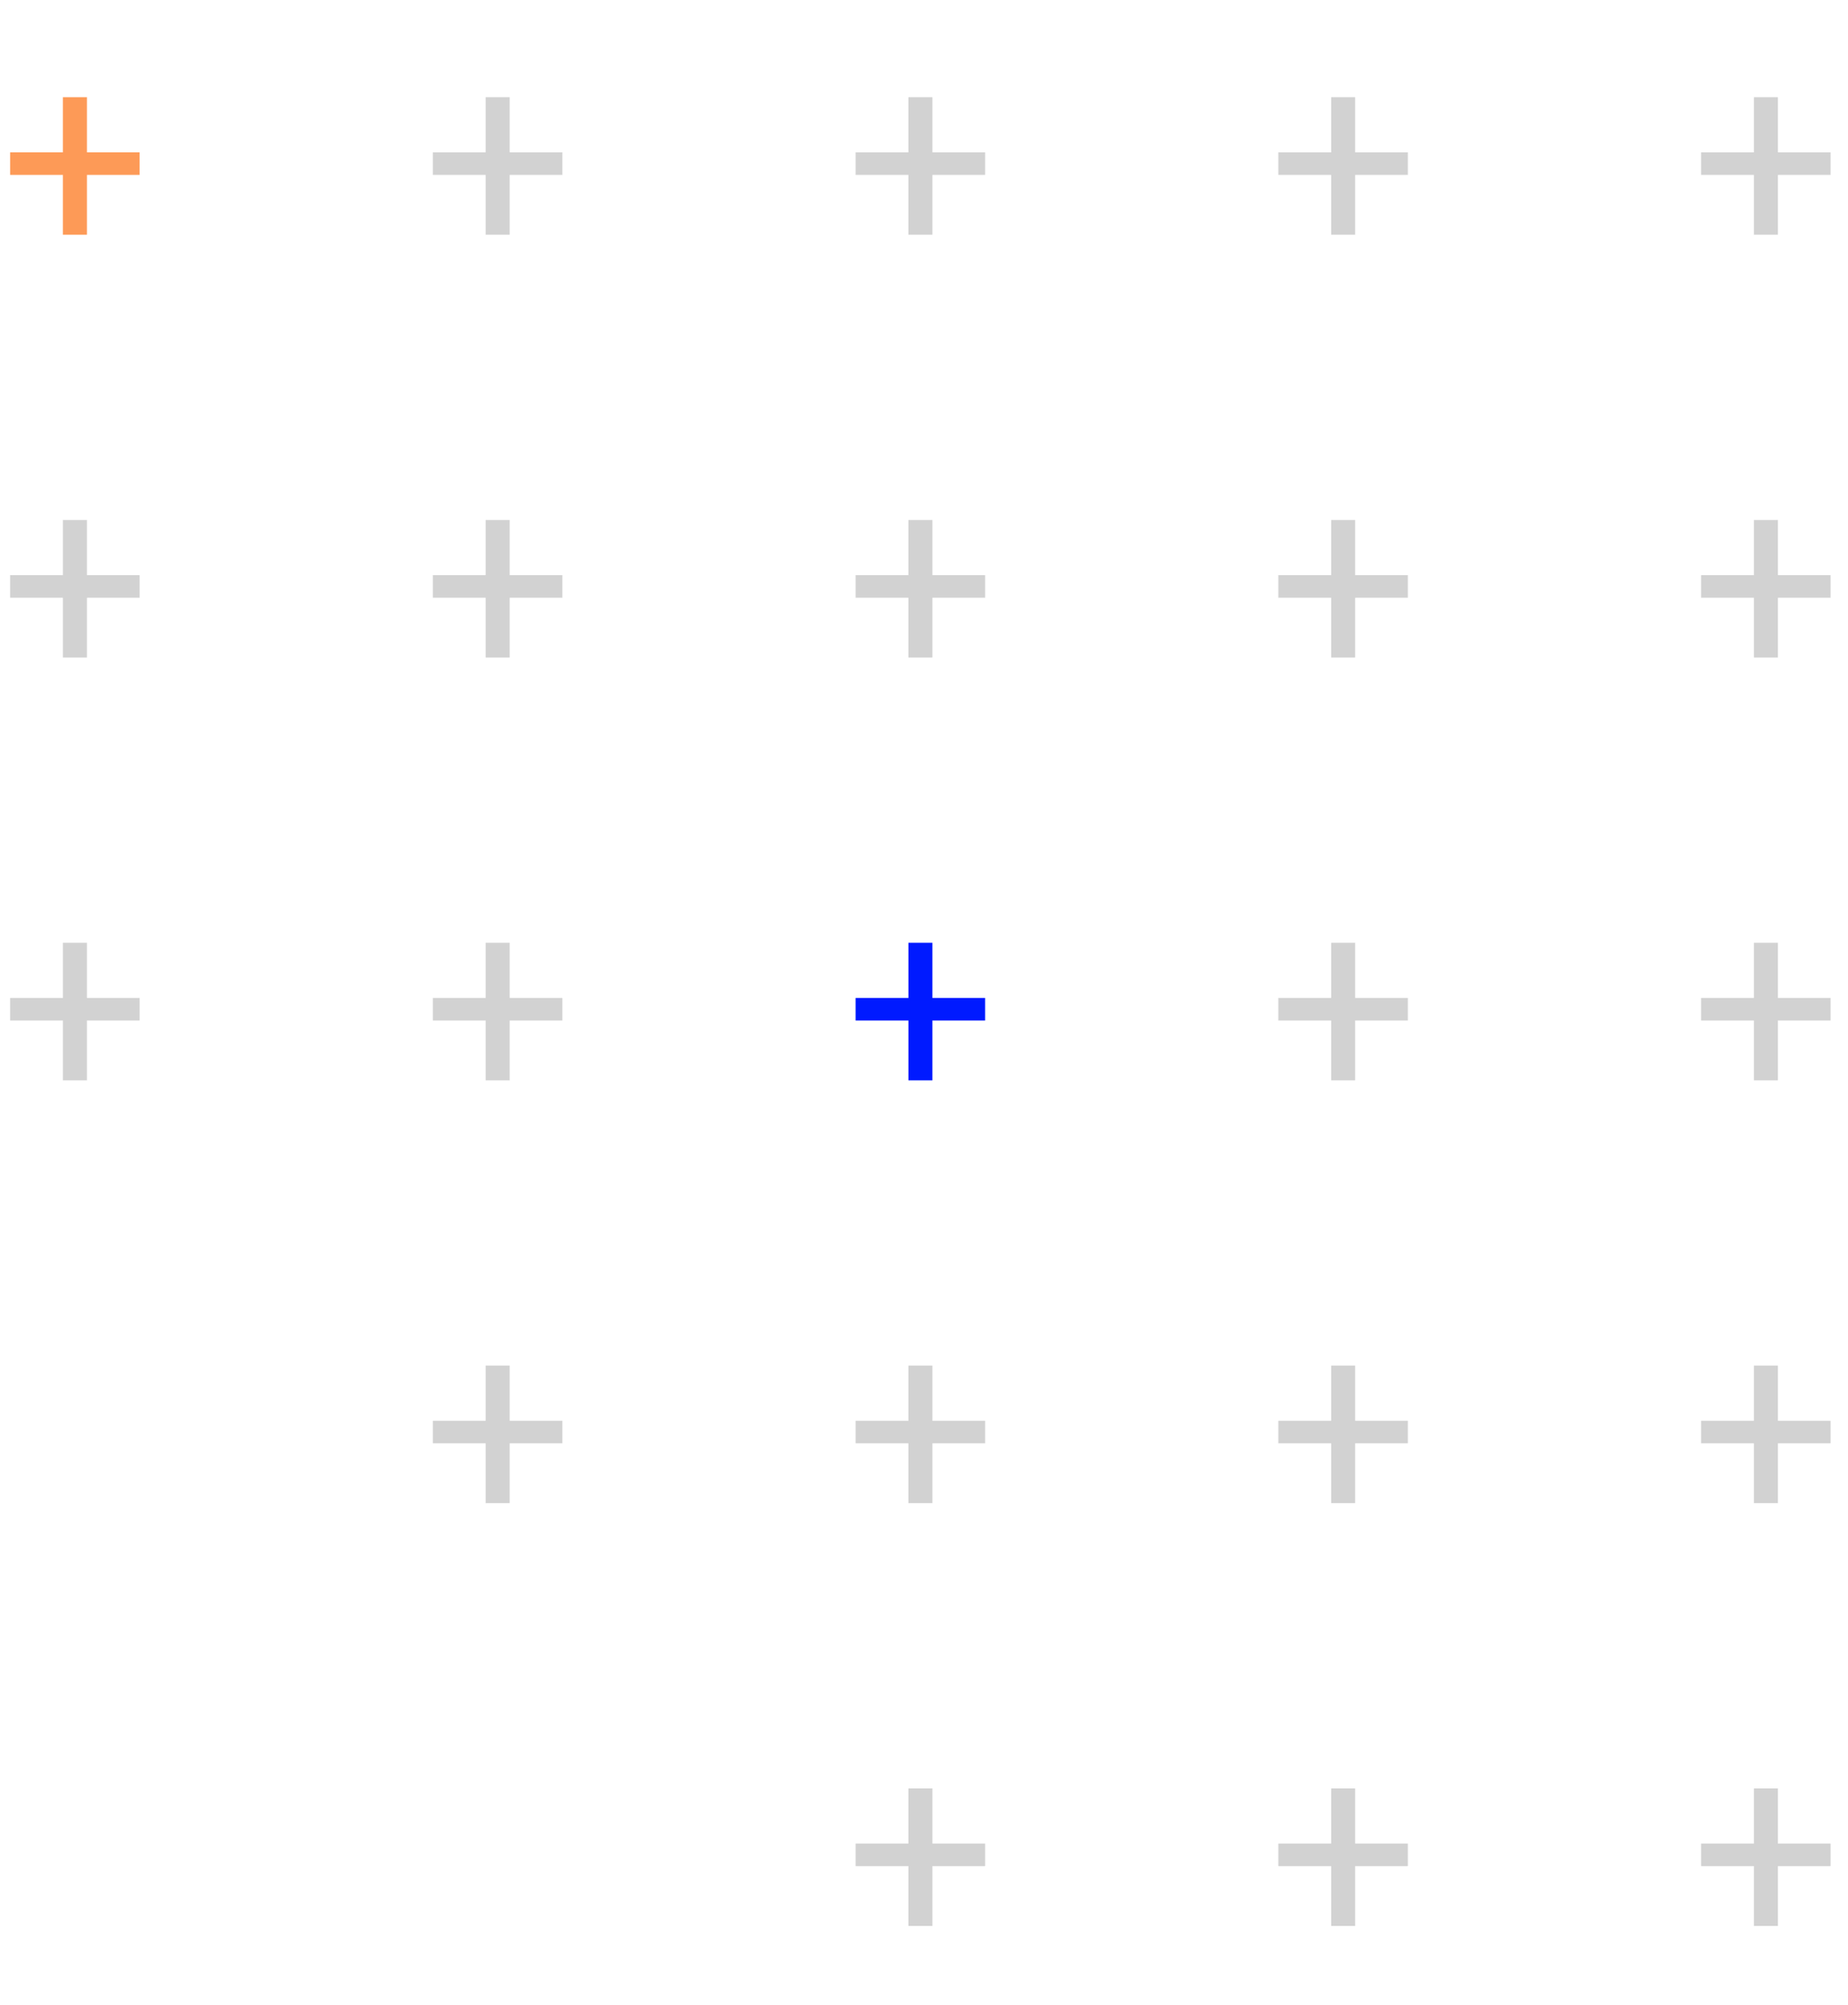 <svg width="153" height="166" viewBox="0 0 153 166" fill="none" xmlns="http://www.w3.org/2000/svg">
<path d="M11.559 12.61V14.479H0.838V12.61H11.559ZM7.197 8.045V19.432H5.21V8.045H7.197Z" fill="#FD9A57"/>
<path d="M11.559 47.61V49.48H0.838V47.61H11.559ZM7.197 43.045V54.432H5.21V43.045H7.197Z" fill="#D2D2D2"/>
<path d="M11.559 82.61V84.48H0.838V82.61H11.559ZM7.197 78.045V89.432H5.21V78.045H7.197Z" fill="#D2D2D2"/>
<path d="M46.559 12.61V14.479H35.838V12.61H46.559ZM42.197 8.045V19.432H40.21V8.045H42.197Z" fill="#D2D2D2"/>
<path d="M46.559 47.61V49.48H35.838V47.61H46.559ZM42.197 43.045V54.432H40.21V43.045H42.197Z" fill="#D2D2D2"/>
<path d="M46.559 82.61V84.48H35.838V82.61H46.559ZM42.197 78.045V89.432H40.21V78.045H42.197Z" fill="#D2D2D2"/>
<path d="M46.559 117.61V119.479H35.838V117.61H46.559ZM42.197 113.045V124.432H40.21V113.045H42.197Z" fill="#D2D2D2"/>
<path d="M81.559 12.61V14.479H70.838V12.61H81.559ZM77.197 8.045V19.432H75.21V8.045H77.197Z" fill="#D2D2D2"/>
<path d="M81.559 47.61V49.48H70.838V47.61H81.559ZM77.197 43.045V54.432H75.21V43.045H77.197Z" fill="#D2D2D2"/>
<path d="M81.559 82.61V84.48H70.838V82.61H81.559ZM77.197 78.045V89.432H75.21V78.045H77.197Z" fill="#001AFF"/>
<path d="M81.559 117.61V119.479H70.838V117.61H81.559ZM77.197 113.045V124.432H75.21V113.045H77.197Z" fill="#D2D2D2"/>
<path d="M81.559 152.61V154.479H70.838V152.61H81.559ZM77.197 148.045V159.432H75.21V148.045H77.197Z" fill="#D2D2D2"/>
<path d="M116.559 12.61V14.479H105.838V12.61H116.559ZM112.197 8.045V19.432H110.21V8.045H112.197Z" fill="#D2D2D2"/>
<path d="M116.559 47.61V49.48H105.838V47.61H116.559ZM112.197 43.045V54.432H110.21V43.045H112.197Z" fill="#D2D2D2"/>
<path d="M116.559 82.61V84.48H105.838V82.61H116.559ZM112.197 78.045V89.432H110.21V78.045H112.197Z" fill="#D2D2D2"/>
<path d="M116.559 117.61V119.479H105.838V117.61H116.559ZM112.197 113.045V124.432H110.21V113.045H112.197Z" fill="#D2D2D2"/>
<path d="M116.559 152.61V154.479H105.838V152.61H116.559ZM112.197 148.045V159.432H110.21V148.045H112.197Z" fill="#D2D2D2"/>
<path d="M151.559 12.61V14.479H140.838V12.61H151.559ZM147.197 8.045V19.432H145.21V8.045H147.197Z" fill="#D2D2D2"/>
<path d="M151.559 47.61V49.48H140.838V47.61H151.559ZM147.197 43.045V54.432H145.21V43.045H147.197Z" fill="#D2D2D2"/>
<path d="M151.559 82.61V84.48H140.838V82.61H151.559ZM147.197 78.045V89.432H145.21V78.045H147.197Z" fill="#D2D2D2"/>
<path d="M151.559 117.61V119.479H140.838V117.61H151.559ZM147.197 113.045V124.432H145.21V113.045H147.197Z" fill="#D2D2D2"/>
<path d="M151.559 152.61V154.479H140.838V152.61H151.559ZM147.197 148.045V159.432H145.21V148.045H147.197Z" fill="#D2D2D2"/>
</svg>

